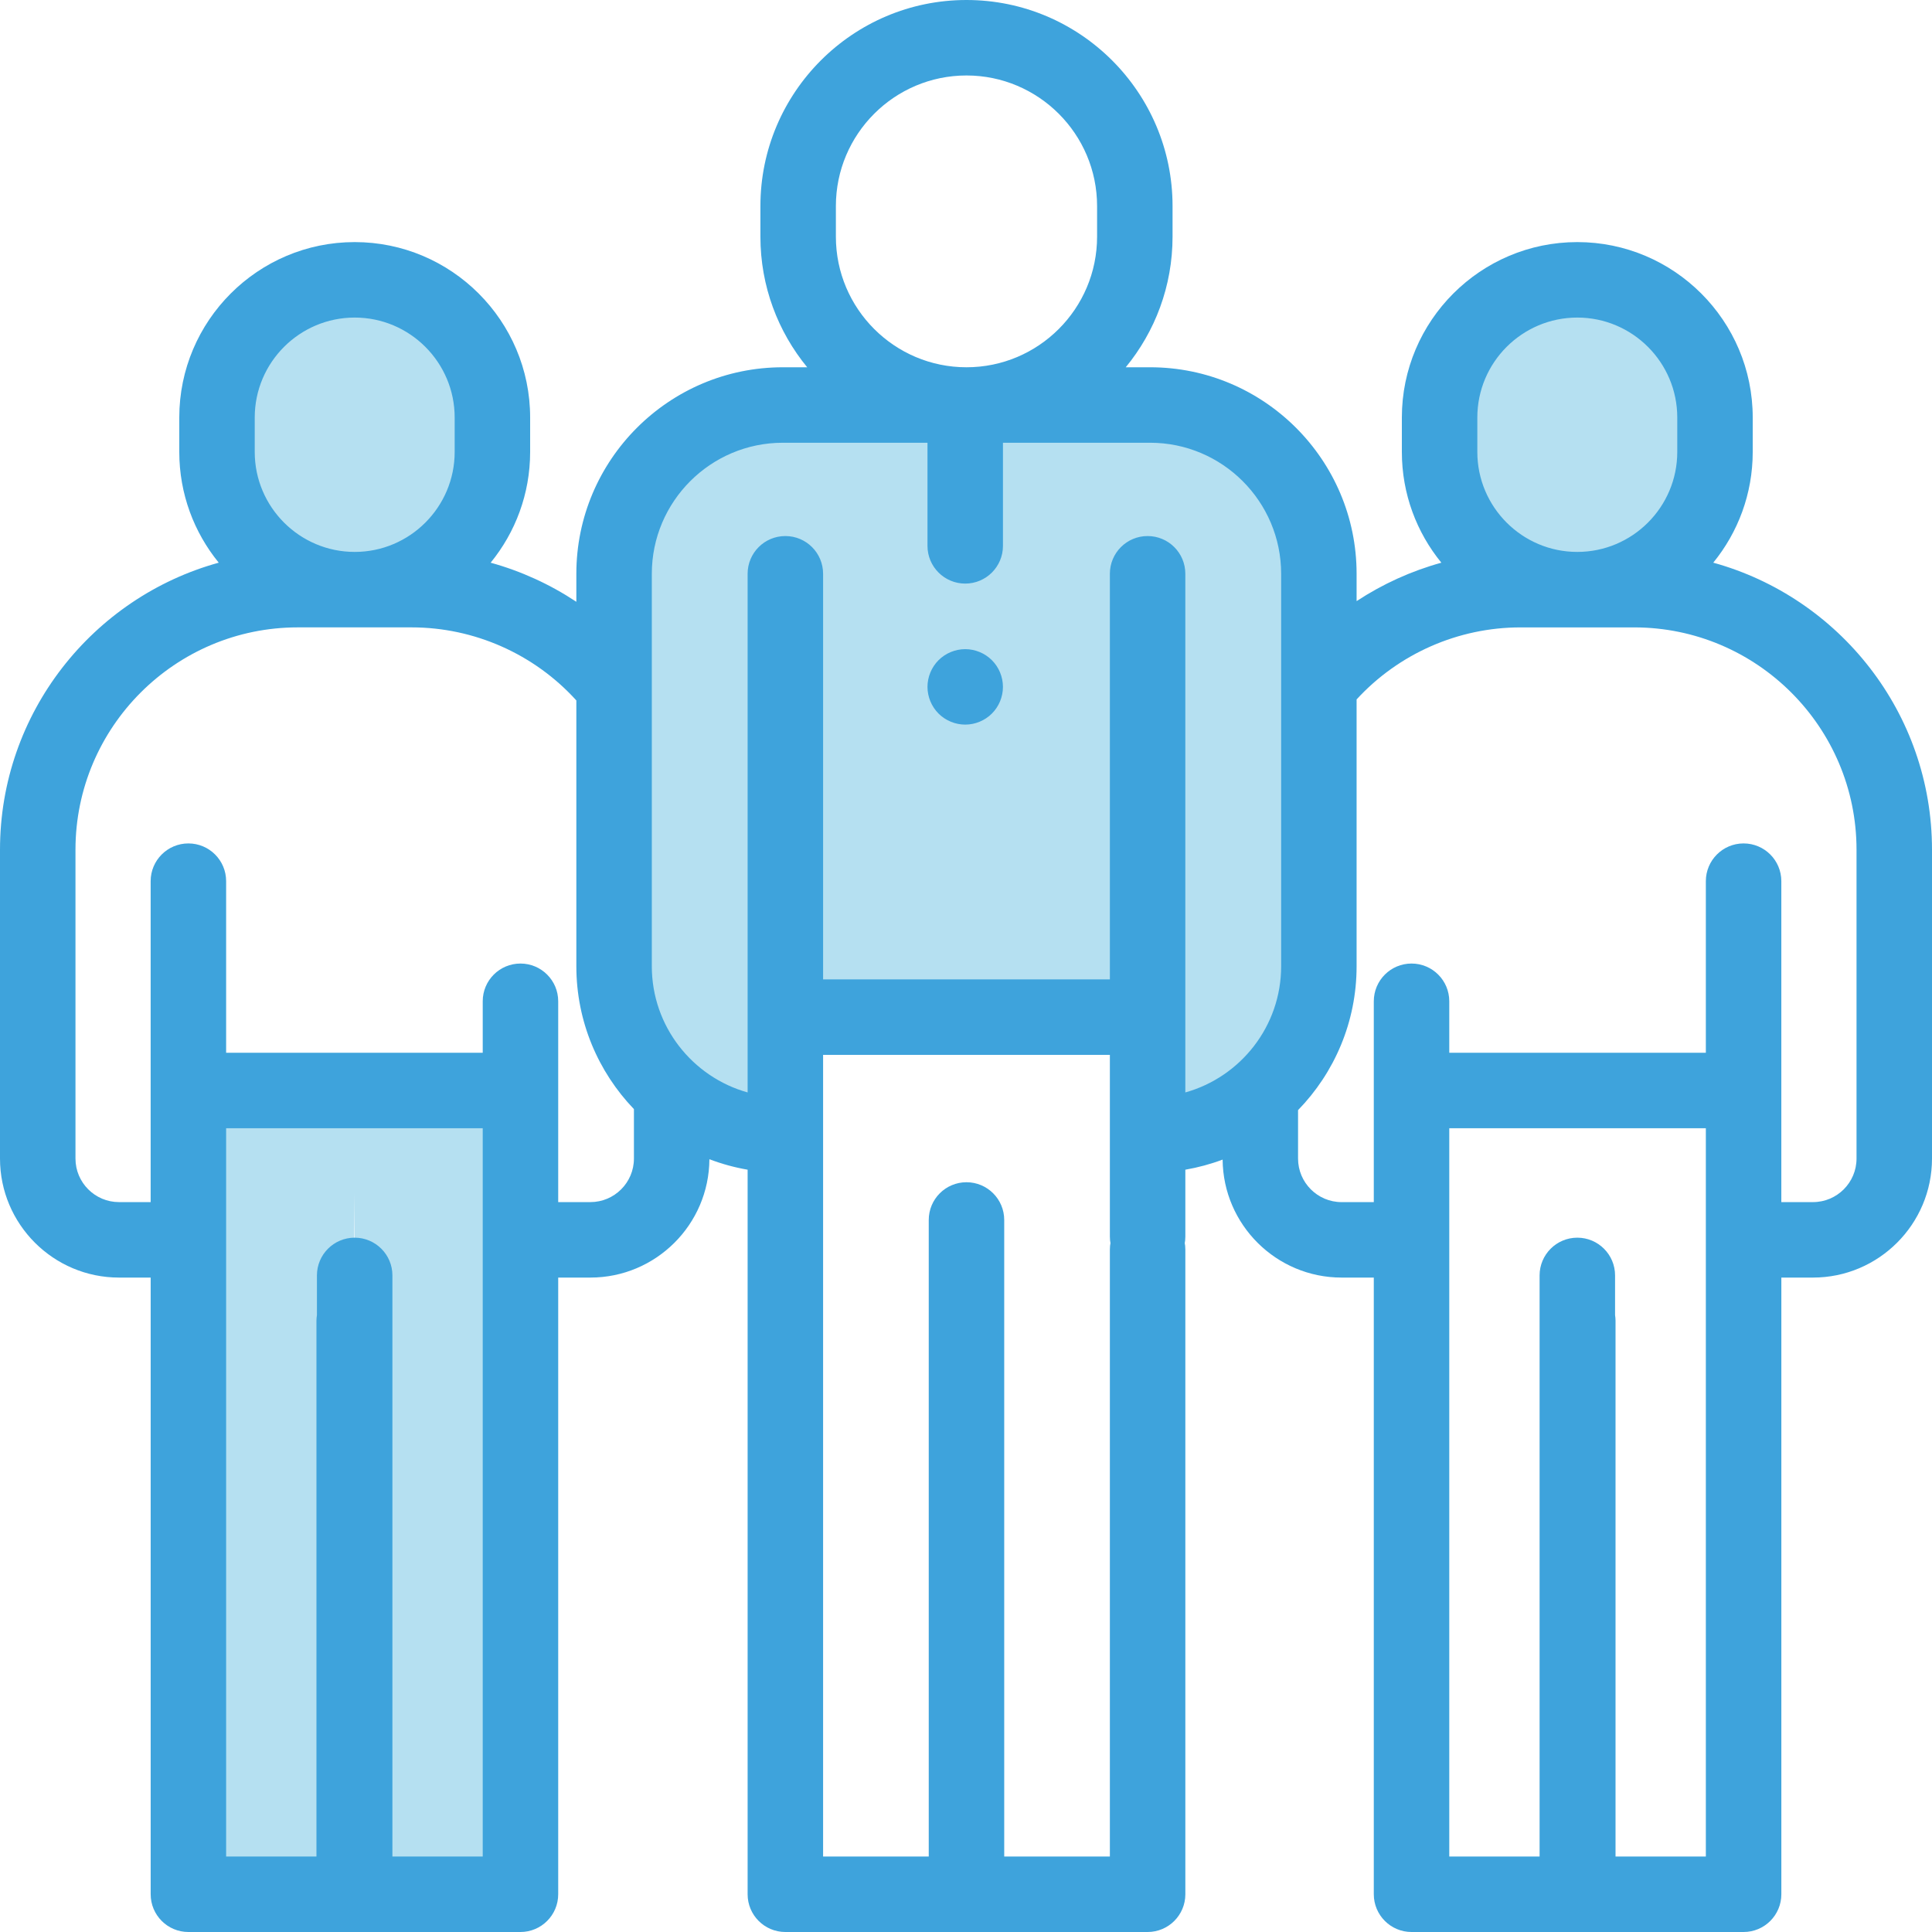 <svg width="92" height="92" viewBox="0 0 92 92" fill="none" xmlns="http://www.w3.org/2000/svg">
<path d="M75.109 28.079C71.488 28.079 68.552 25.143 68.552 21.522V19.883C68.552 16.261 71.487 13.325 75.109 13.325C78.731 13.325 81.666 16.261 81.666 19.883V21.522C81.666 25.143 78.731 28.079 75.109 28.079Z" fill="#B5E0F1"/>
<path d="M8.972 51.928V90.203H16.867V56.784L16.889 58.958V90.203H24.784V51.928H8.972Z" fill="#B5E0F1"/>
<path d="M16.89 28.079C20.512 28.079 23.448 25.143 23.448 21.522V19.883C23.448 16.261 20.512 13.325 16.89 13.325C13.269 13.325 10.333 16.261 10.333 19.883V21.522C10.333 25.143 13.269 28.079 16.89 28.079Z" fill="#B5E0F1"/>
<path d="M54.768 19.286H46.023H37.278C32.84 19.286 29.242 22.884 29.242 27.322V46.013C29.242 50.451 32.84 54.049 37.278 54.049V48.435H46.023H47.396H54.768V54.049C59.206 54.049 62.804 50.451 62.804 46.013V27.322C62.804 22.884 59.206 19.286 54.768 19.286Z" fill="#B5E0F1"/>
<path d="M81.584 26.794C82.758 25.355 83.463 23.519 83.463 21.521V19.882C83.463 15.276 79.716 11.528 75.109 11.528C70.503 11.528 66.755 15.276 66.755 19.882V21.521C66.755 23.52 67.461 25.356 68.636 26.795C67.204 27.19 65.842 27.809 64.6 28.625V27.322C64.6 21.9 60.189 17.489 54.768 17.489H53.607C54.999 15.795 55.836 13.629 55.836 11.27V9.813C55.836 4.402 51.434 0 46.023 0C40.612 0 36.21 4.402 36.21 9.813V11.27C36.21 13.629 37.047 15.795 38.438 17.489H37.278C31.856 17.489 27.445 21.9 27.445 27.322V28.657C26.191 27.825 24.813 27.195 23.364 26.795C24.539 25.356 25.245 23.52 25.245 21.521V19.882C25.245 15.276 21.497 11.528 16.891 11.528C12.284 11.528 8.537 15.276 8.537 19.882V21.521C8.537 23.519 9.242 25.354 10.416 26.794C4.419 28.448 0 33.948 0 40.463V55.17C0 58.295 2.542 60.837 5.667 60.837H7.175V90.203C7.175 91.195 7.979 92 8.971 92H16.866C16.87 92 16.874 91.999 16.878 91.999C16.881 91.999 16.885 92 16.889 92H24.784C25.776 92 26.581 91.195 26.581 90.203V60.837H28.114C31.229 60.837 33.764 58.312 33.781 55.201C34.363 55.423 34.972 55.591 35.601 55.7V90.203C35.601 91.195 36.405 92 37.398 92H54.648C55.64 92 56.445 91.195 56.445 90.203V59.504C56.445 58.512 55.64 57.707 54.648 57.707C53.655 57.707 52.851 58.512 52.851 59.504V88.406H47.82V58.094C47.82 57.102 47.015 56.297 46.023 56.297C45.03 56.297 44.226 57.102 44.226 58.094V88.406H39.195V50.233H52.851V58.887C52.851 59.879 53.655 60.684 54.648 60.684C55.64 60.684 56.445 59.879 56.445 58.887V55.7C57.057 55.594 57.651 55.433 58.22 55.219C58.246 58.321 60.777 60.837 63.886 60.837H65.419V90.203C65.419 91.195 66.224 92 67.216 92H75.111C75.115 92 75.119 91.999 75.122 91.999C75.126 91.999 75.13 92 75.133 92H83.029C84.021 92 84.826 91.195 84.826 90.203V60.837H86.333C89.458 60.837 92 58.295 92 55.17V40.463C92 33.948 87.581 28.448 81.584 26.794ZM70.349 19.882C70.349 17.257 72.484 15.122 75.109 15.122C77.734 15.122 79.87 17.257 79.87 19.882V21.521C79.87 24.146 77.734 26.282 75.109 26.282C72.484 26.282 70.349 24.146 70.349 21.521V19.882ZM39.804 9.813C39.804 6.384 42.593 3.594 46.023 3.594C49.452 3.594 52.242 6.384 52.242 9.813V11.27C52.242 14.7 49.452 17.489 46.023 17.489C42.593 17.489 39.804 14.7 39.804 11.27V9.813ZM12.13 19.882C12.13 17.257 14.266 15.122 16.891 15.122C19.515 15.122 21.651 17.257 21.651 19.882V21.521C21.651 24.146 19.515 26.282 16.891 26.282C14.266 26.282 12.13 24.146 12.13 21.521V19.882ZM18.686 88.406V60.734C18.686 59.742 17.881 58.937 16.889 58.937C15.896 58.937 15.092 59.742 15.092 60.734V62.621C15.079 62.709 15.069 62.799 15.069 62.891V88.406H10.768V53.725H22.987V88.406H18.686ZM28.114 57.243H26.581V47.679C26.581 46.687 25.776 45.883 24.784 45.883C23.791 45.883 22.987 46.687 22.987 47.679V50.132H10.768V41.96C10.768 40.968 9.964 40.163 8.971 40.163C7.979 40.163 7.174 40.968 7.174 41.96V57.243H5.667C4.524 57.243 3.594 56.313 3.594 55.17V40.463C3.594 34.625 8.343 29.875 14.181 29.875H19.6C22.58 29.875 25.438 31.142 27.442 33.351L27.445 33.353V46.013C27.445 48.65 28.491 51.047 30.187 52.815V55.17C30.187 56.313 29.257 57.243 28.114 57.243ZM54.648 25.526C53.655 25.526 52.851 26.33 52.851 27.323V46.639H39.195V27.323C39.195 26.33 38.39 25.526 37.398 25.526C36.405 25.526 35.601 26.33 35.601 27.323V52.021C32.973 51.287 31.039 48.872 31.039 46.013V27.323C31.039 23.882 33.838 21.083 37.278 21.083H44.166V25.994C44.166 26.986 44.97 27.79 45.963 27.79C46.955 27.79 47.76 26.986 47.76 25.994V21.083H54.767C58.208 21.083 61.007 23.882 61.007 27.323V46.013C61.007 48.872 59.072 51.287 56.444 52.021V27.323C56.445 26.33 55.64 25.526 54.648 25.526ZM76.93 88.406V62.891C76.93 62.799 76.921 62.709 76.908 62.621V60.734C76.908 59.742 76.103 58.937 75.111 58.937C74.119 58.937 73.314 59.742 73.314 60.734V88.406H69.013V53.725H81.231V88.406H76.93ZM88.406 55.17C88.406 56.313 87.476 57.243 86.333 57.243H84.825V41.96C84.825 40.968 84.021 40.163 83.028 40.163C82.036 40.163 81.231 40.968 81.231 41.96V50.132H69.013V47.68C69.013 46.687 68.208 45.883 67.216 45.883C66.224 45.883 65.419 46.687 65.419 47.68V57.244H63.886C62.742 57.244 61.812 56.313 61.812 55.17V52.863C63.536 51.091 64.6 48.674 64.6 46.013V33.306C66.602 31.126 69.441 29.876 72.4 29.876H77.818C83.656 29.876 88.406 34.626 88.406 40.464L88.406 55.17Z" fill="#3EA3DC"/>
<path d="M45.962 30.912C45.49 30.912 45.026 31.104 44.692 31.438C44.358 31.772 44.166 32.236 44.166 32.709C44.166 33.181 44.358 33.645 44.692 33.979C45.026 34.313 45.49 34.505 45.962 34.505C46.437 34.505 46.899 34.313 47.233 33.979C47.569 33.645 47.759 33.181 47.759 32.709C47.759 32.236 47.569 31.772 47.233 31.438C46.899 31.104 46.437 30.912 45.962 30.912Z" fill="#3EA3DC"/>
</svg>

